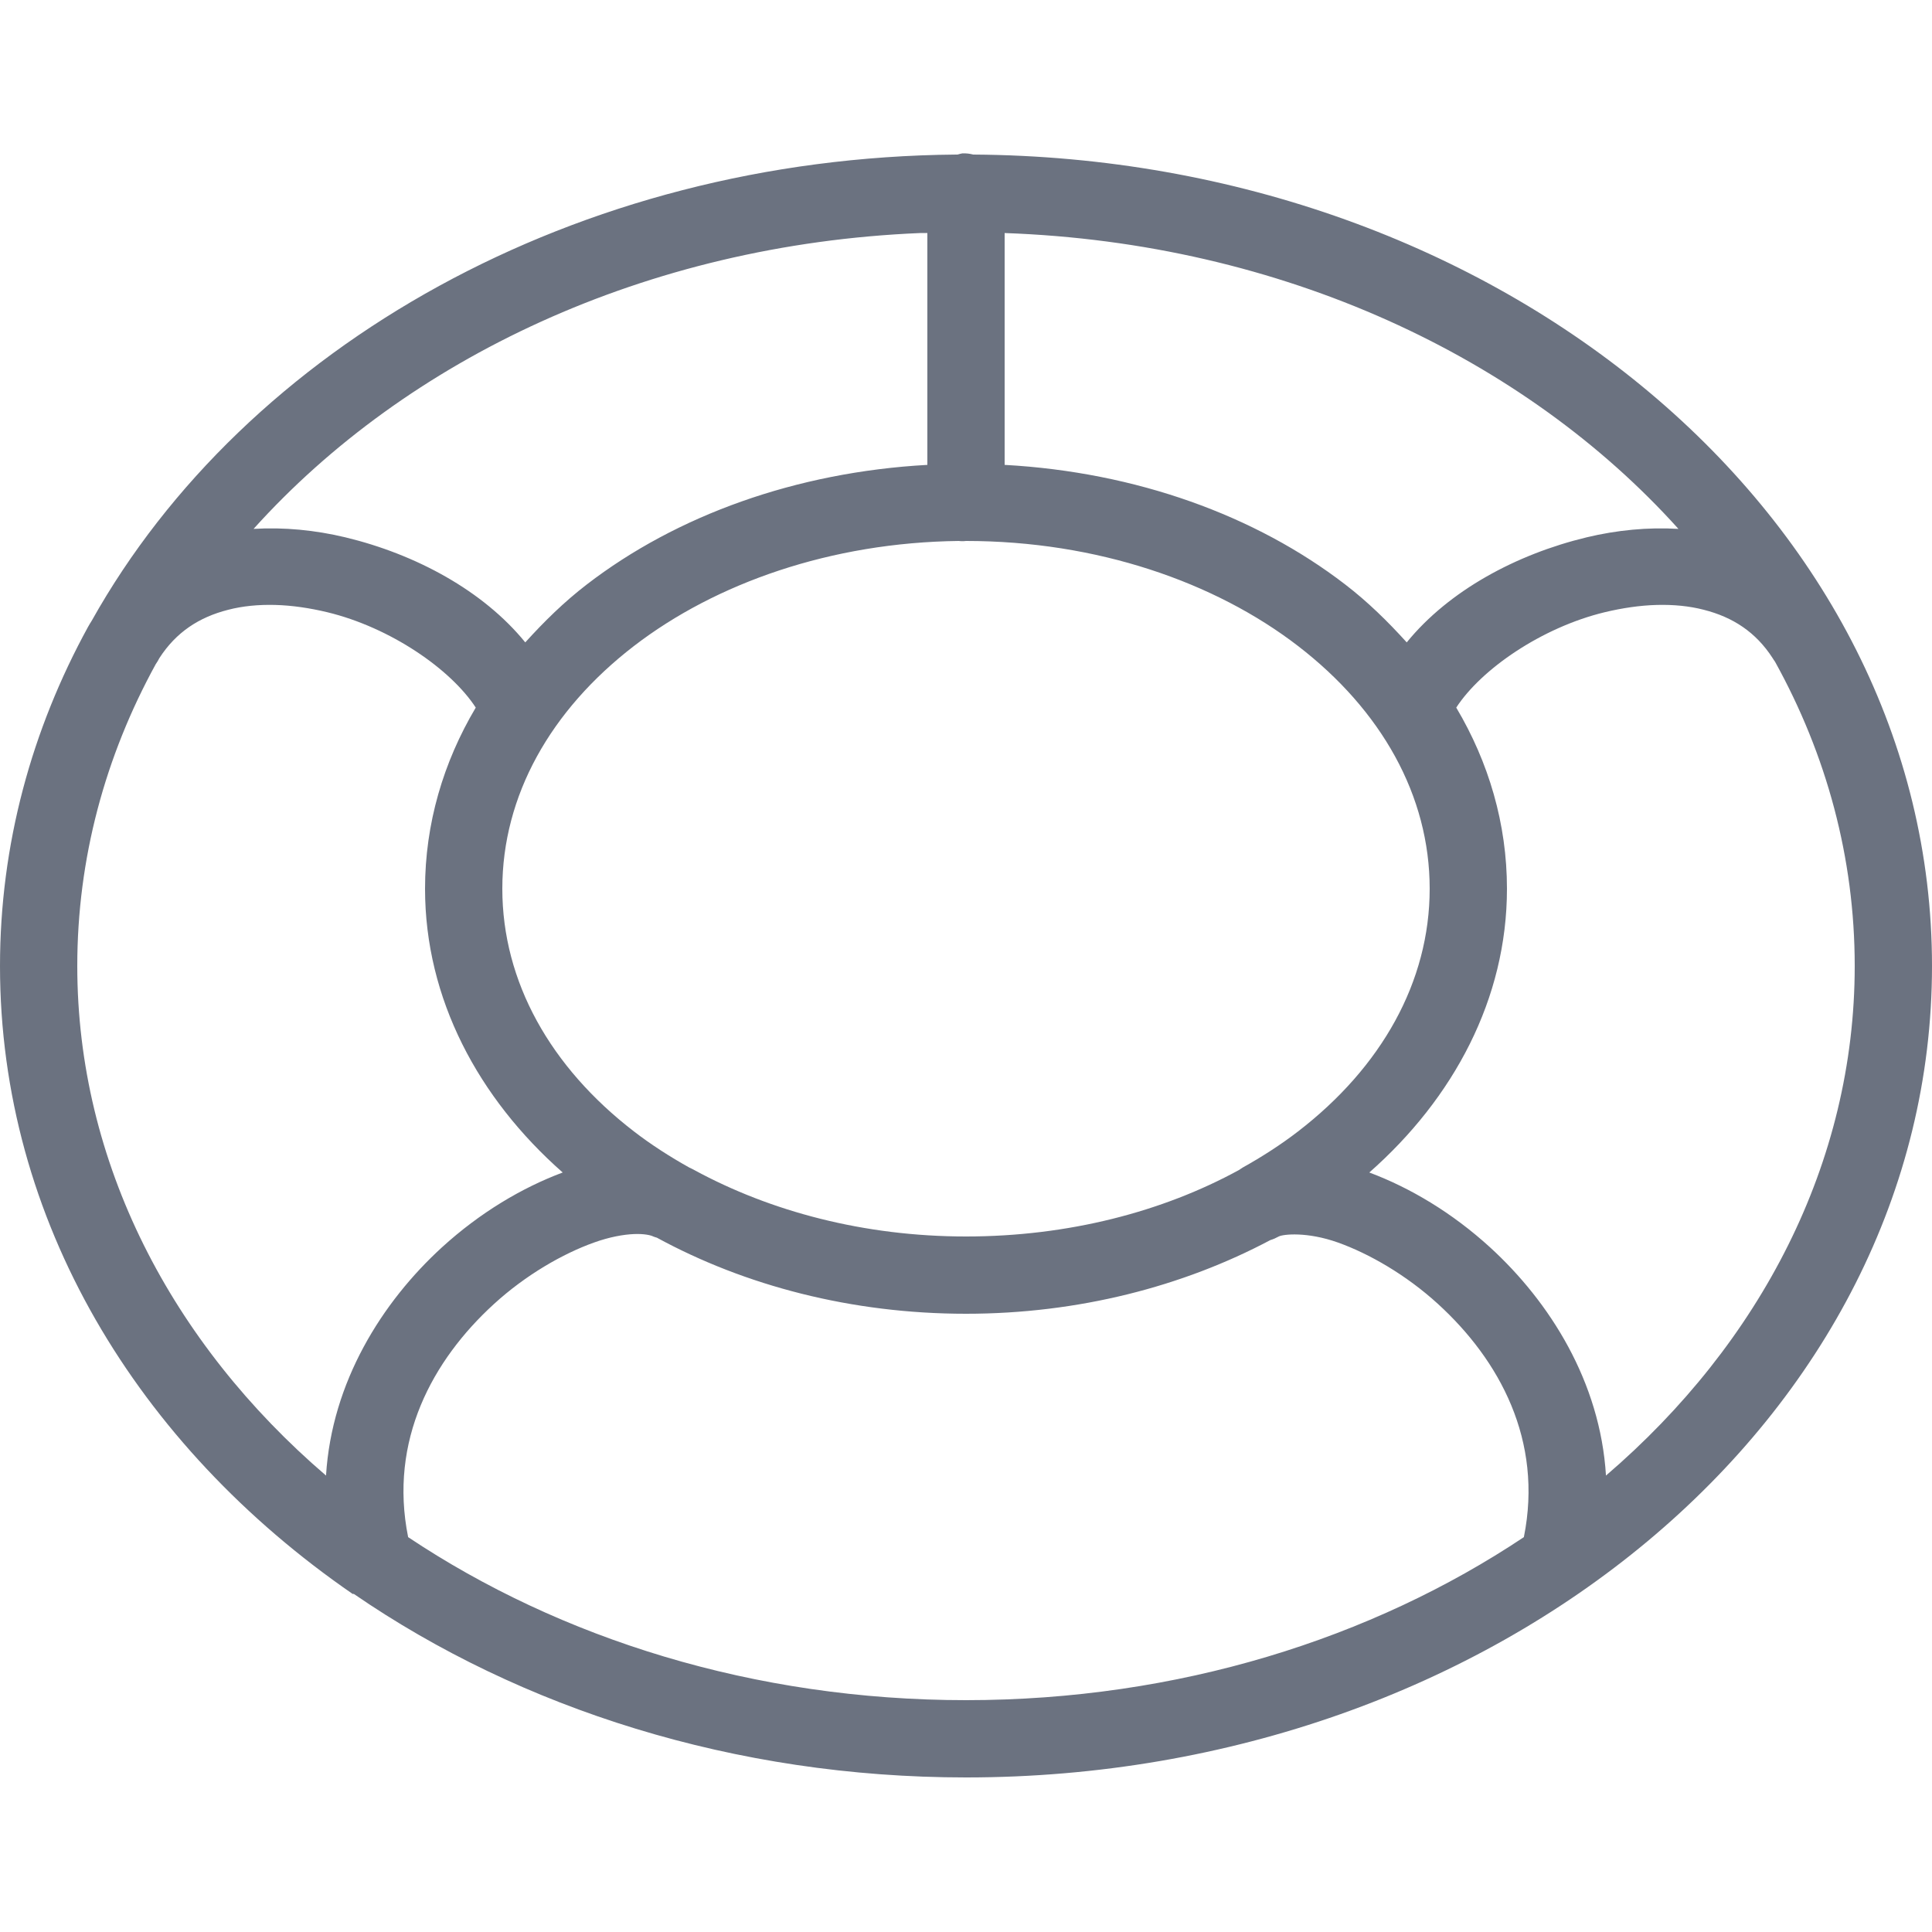 <svg width="100" height="100" viewBox="0 0 100 100" fill="none" xmlns="http://www.w3.org/2000/svg">
<path d="M49.812 7.938C49.727 7.953 49.641 7.977 49.562 8C49.539 8 49.523 8 49.5 8C29.82 8.164 12.703 17.93 4.75 32.125C4.688 32.234 4.617 32.328 4.562 32.438C1.641 37.766 0 43.711 0 50C0 63.156 7.117 74.828 18.25 82.5C18.273 82.5 18.289 82.5 18.312 82.5C26.961 88.445 38.031 92 50 92C77.414 92 100 73.391 100 50C100 26.719 77.617 8.172 50.375 8C50.195 7.953 50 7.93 49.812 7.938ZM47.625 12.062C47.75 12.055 47.875 12.07 48 12.062V24.062C41.195 24.438 35.016 26.68 30.375 30.25C29.195 31.156 28.156 32.18 27.188 33.25C25.008 30.57 21.516 28.688 17.875 27.812C16.312 27.438 14.703 27.281 13.125 27.375C21.039 18.586 33.414 12.656 47.625 12.062ZM52 12.062C66.367 12.57 78.898 18.508 86.875 27.375C85.297 27.281 83.688 27.438 82.125 27.812C78.484 28.688 74.992 30.57 72.812 33.25C71.844 32.18 70.805 31.156 69.625 30.25C64.984 26.68 58.805 24.438 52 24.062V12.062ZM49.625 28C49.75 28.016 49.875 28.016 50 28C56.766 28 62.875 30.117 67.188 33.438C71.5 36.758 74 41.18 74 46C74 50.82 71.5 55.242 67.188 58.562C66.305 59.242 65.336 59.867 64.312 60.438C64.25 60.477 64.188 60.516 64.125 60.562C60.18 62.719 55.289 64 50 64C44.727 64 39.875 62.703 35.938 60.562C35.859 60.516 35.773 60.477 35.688 60.438C34.664 59.867 33.695 59.242 32.812 58.562C28.5 55.242 26 50.82 26 46C26 41.18 28.5 36.758 32.812 33.438C37.047 30.18 43.016 28.078 49.625 28ZM14.25 31.312C15.117 31.336 16.023 31.469 16.938 31.688C20.203 32.477 23.328 34.633 24.625 36.625C22.945 39.453 22 42.641 22 46C22 51.695 24.758 56.844 29.125 60.688C27.016 61.477 24.844 62.766 22.875 64.562C19.781 67.391 17.172 71.523 16.875 76.375C8.875 69.516 4 60.18 4 50C4 44.445 5.438 39.156 8.062 34.375C8.133 34.273 8.195 34.172 8.25 34.062C9.117 32.719 10.305 31.945 11.812 31.562C12.562 31.367 13.383 31.289 14.25 31.312ZM85.75 31.312C86.617 31.289 87.438 31.367 88.188 31.562C89.695 31.945 90.883 32.719 91.75 34.062C91.789 34.125 91.828 34.188 91.875 34.25C94.539 39.062 96 44.398 96 50C96 60.18 91.125 69.516 83.125 76.375C82.828 71.523 80.219 67.391 77.125 64.562C75.156 62.766 72.984 61.477 70.875 60.688C75.242 56.844 78 51.695 78 46C78 42.641 77.055 39.453 75.375 36.625C76.672 34.633 79.797 32.477 83.062 31.688C83.977 31.469 84.883 31.336 85.75 31.312ZM32.812 63.875C33.352 63.852 33.695 63.938 33.812 64C33.875 64.023 33.938 64.047 34 64.062C38.562 66.547 44.078 68 50 68C55.812 68 61.234 66.586 65.75 64.188C65.906 64.141 66.047 64.078 66.188 64C66.414 63.883 67.648 63.742 69.25 64.312C70.852 64.883 72.781 65.984 74.438 67.5C77.609 70.398 79.883 74.555 78.875 79.562C71.008 84.812 60.977 88 50 88C39.023 88 28.992 84.812 21.125 79.562C20.117 74.555 22.391 70.398 25.562 67.5C27.219 65.984 29.148 64.883 30.75 64.312C31.555 64.023 32.273 63.898 32.812 63.875Z" fill="#6B7280"/>
</svg>
